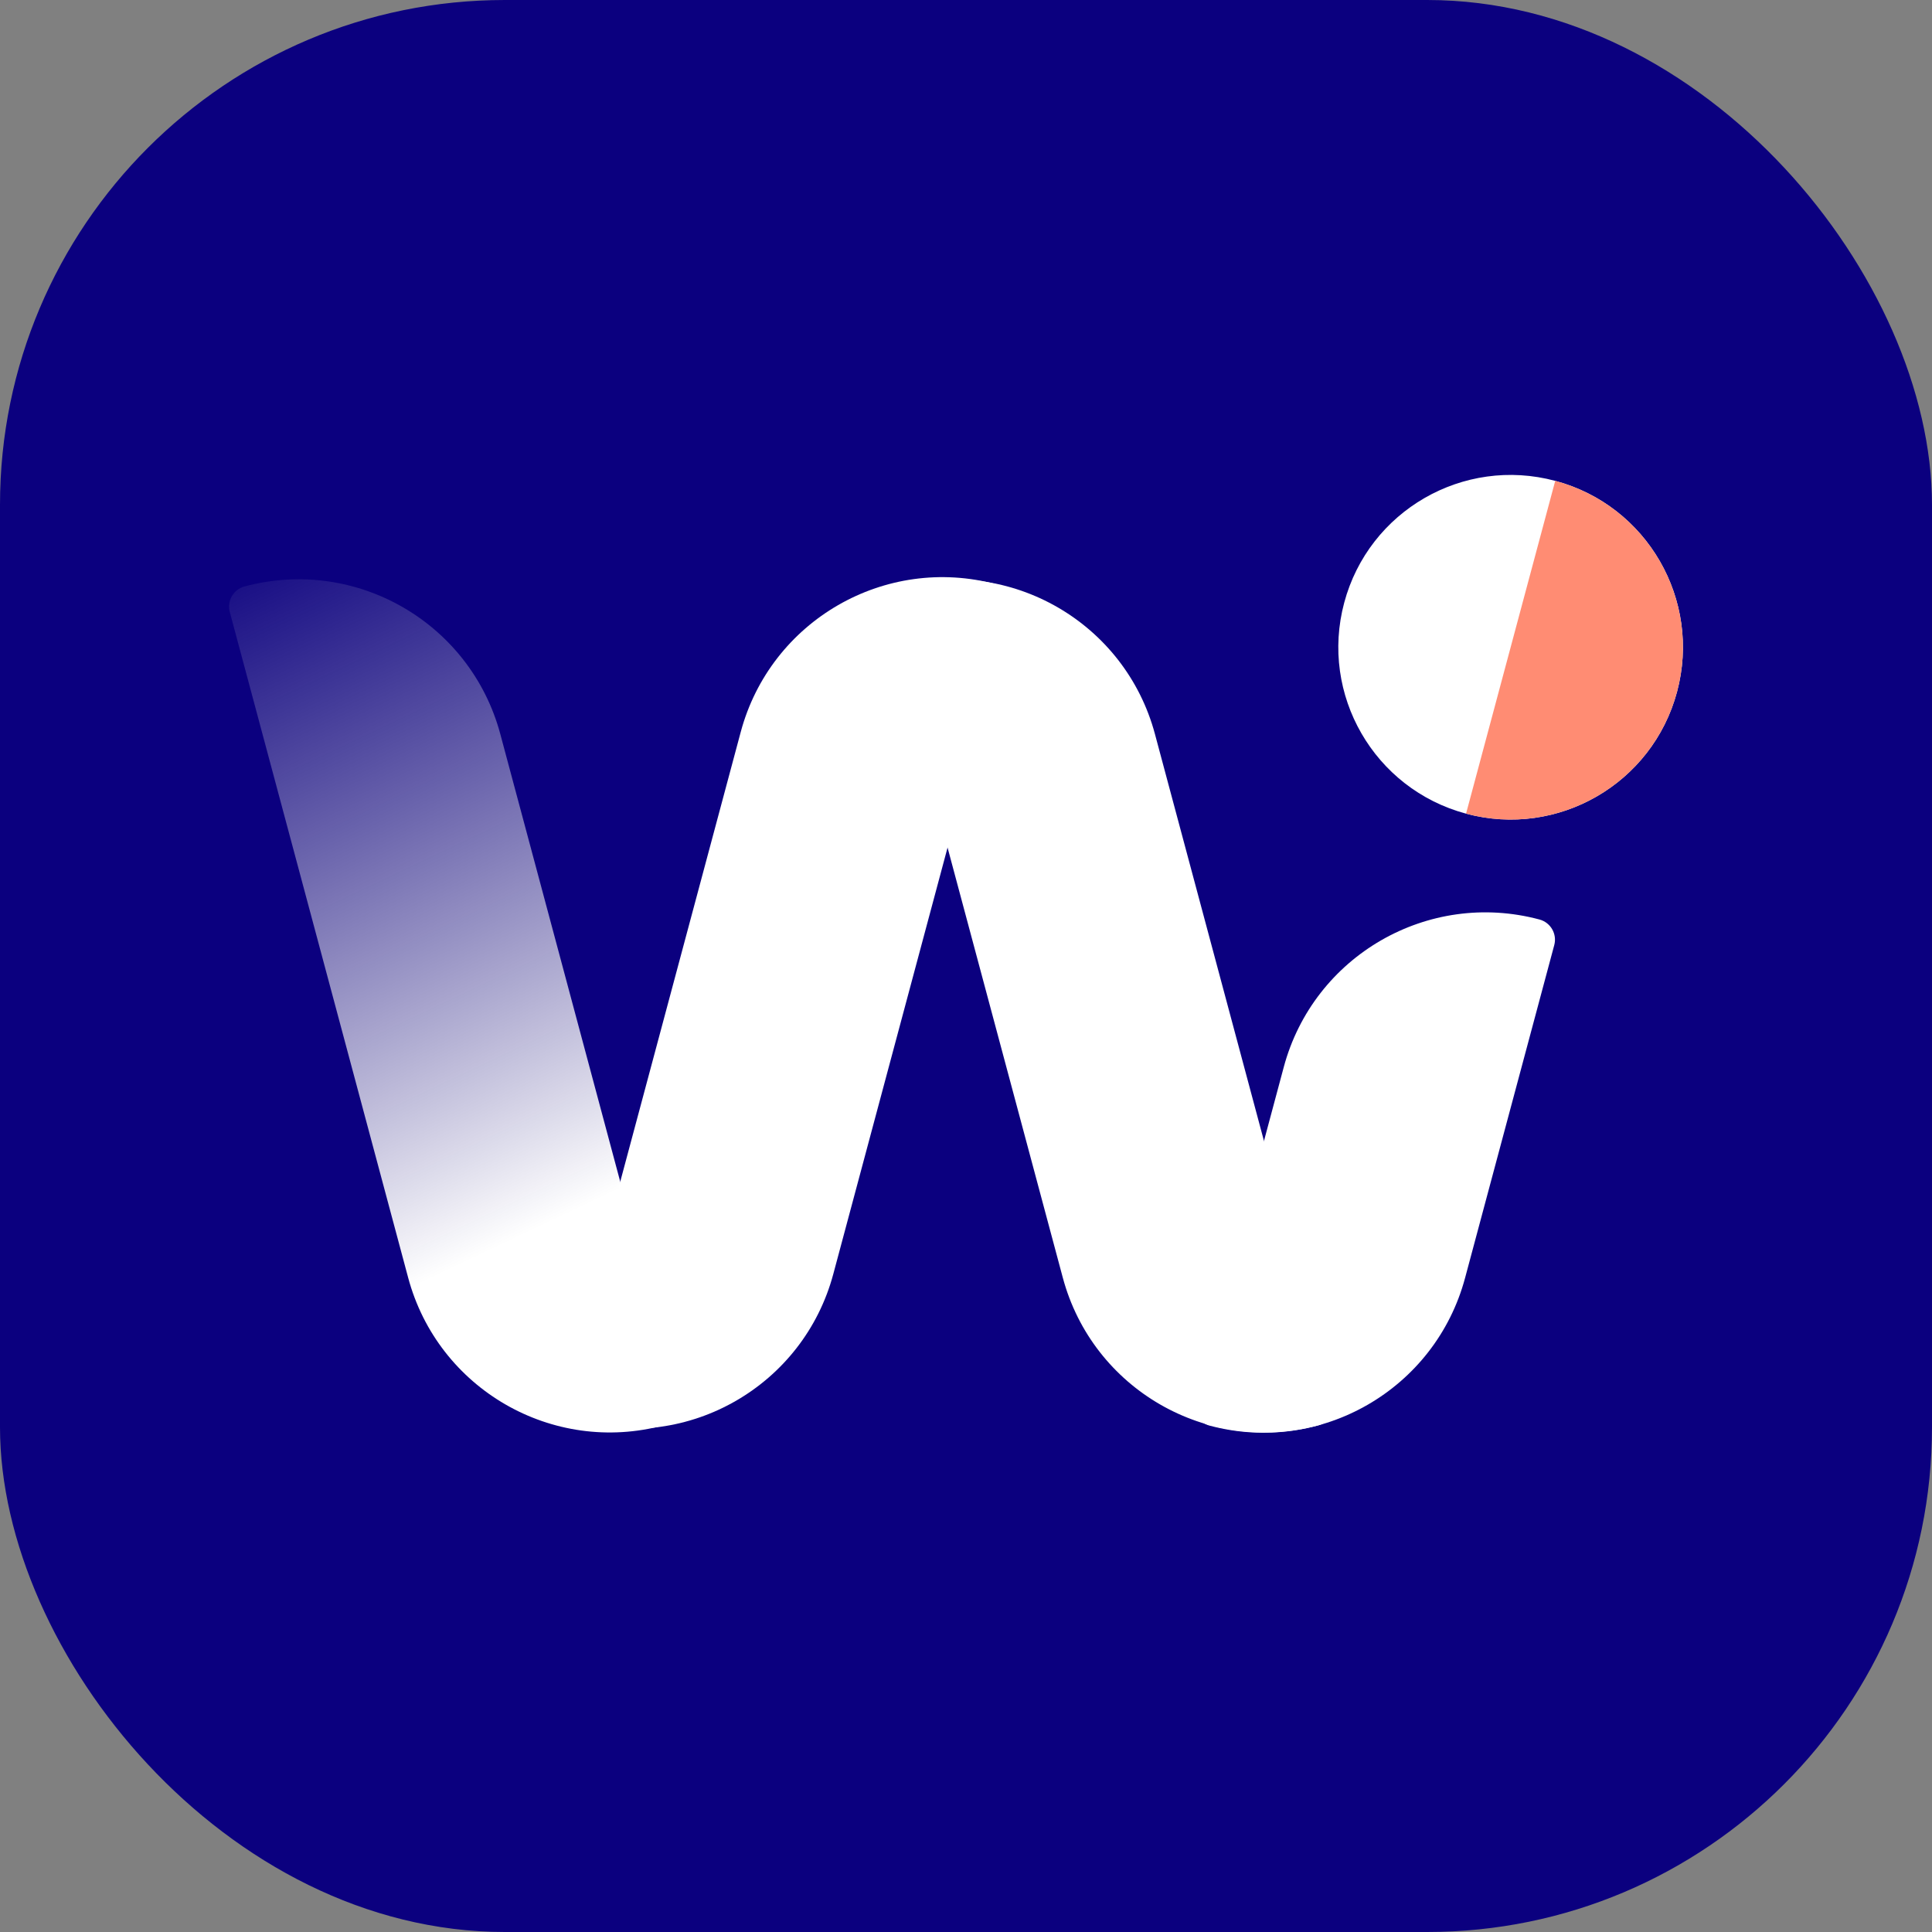 <svg width="305" height="305" viewBox="0 0 305 305" fill="none" xmlns="http://www.w3.org/2000/svg">
<rect x="0" y="0" width="305" height="305" fill="#808080" stroke="none"/>
<rect width="305" height="305" rx="79.694" fill="#0B007F"/>
<path d="M202.661 168.471C207.373 150.885 225.45 140.449 243.036 145.161C244.794 145.632 245.838 147.44 245.367 149.199L231.289 201.738C226.577 219.324 208.5 229.761 190.914 225.049C189.156 224.577 188.112 222.77 188.583 221.011L202.661 168.471Z" fill="white"/>
<path d="M116.939 115.554C121.651 97.968 139.727 87.531 157.313 92.243C159.072 92.715 160.115 94.522 159.644 96.281L131.552 201.121C126.84 218.707 108.764 229.143 91.178 224.431C89.419 223.96 88.376 222.152 88.847 220.394L116.939 115.554Z" fill="white"/>
<path d="M36.277 96.618C35.806 94.86 36.849 93.052 38.608 92.581C56.194 87.869 74.27 98.305 78.983 115.891L107.139 220.971C107.61 222.73 106.566 224.537 104.808 225.009C87.222 229.721 69.145 219.284 64.433 201.698L36.277 96.618Z" fill="url(#paint0_linear_294_1112)"/>
<path d="M139.625 96.618C139.153 94.86 140.197 93.052 141.956 92.581C159.542 87.869 177.618 98.305 182.33 115.891L210.486 220.971C210.957 222.73 209.914 224.537 208.155 225.009C190.569 229.721 172.493 219.284 167.781 201.698L139.625 96.618Z" fill="white"/>
<circle cx="238.479" cy="102.18" r="27.197" transform="rotate(15 238.479 102.18)" fill="white"/>
<path d="M245.52 75.91C260.028 79.797 268.638 94.71 264.75 109.219C260.863 123.727 245.95 132.337 231.442 128.45L245.52 75.91Z" fill="#FF8C73"/>
<defs>
<linearGradient id="paint0_linear_294_1112" x1="87.097" y1="192.835" x2="35.424" y2="84.049" gradientUnits="userSpaceOnUse">
<stop stop-color="white"/>
<stop offset="1" stop-color="#D9D9D9" stop-opacity="0"/>
</linearGradient>
</defs>
</svg>
